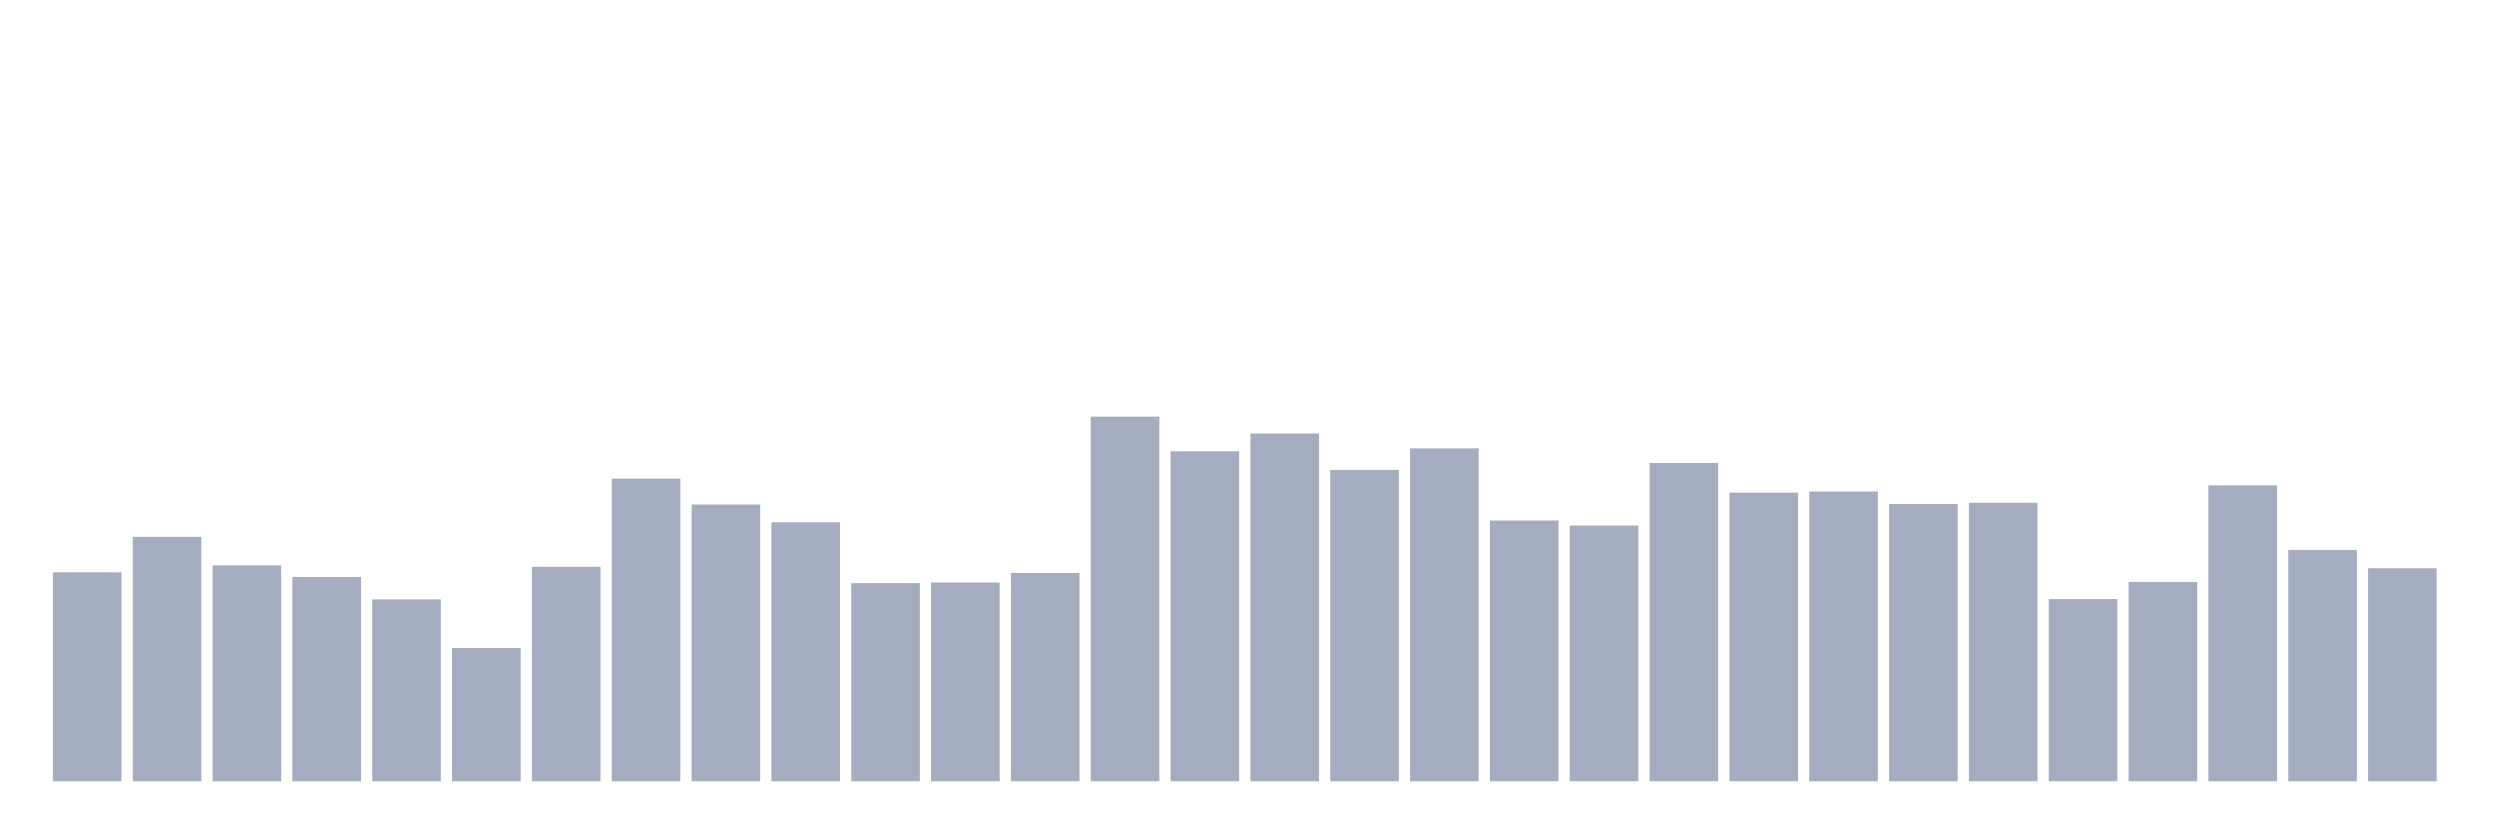<svg xmlns="http://www.w3.org/2000/svg" viewBox="0 0 480 160"><g transform="translate(10,10)"><rect class="bar" x="0.153" width="13.175" y="99.888" height="40.112" fill="rgb(164,173,192)"></rect><rect class="bar" x="15.482" width="13.175" y="93.073" height="46.927" fill="rgb(164,173,192)"></rect><rect class="bar" x="30.81" width="13.175" y="98.547" height="41.453" fill="rgb(164,173,192)"></rect><rect class="bar" x="46.138" width="13.175" y="100.782" height="39.218" fill="rgb(164,173,192)"></rect><rect class="bar" x="61.466" width="13.175" y="105.084" height="34.916" fill="rgb(164,173,192)"></rect><rect class="bar" x="76.794" width="13.175" y="114.413" height="25.587" fill="rgb(164,173,192)"></rect><rect class="bar" x="92.123" width="13.175" y="98.827" height="41.173" fill="rgb(164,173,192)"></rect><rect class="bar" x="107.451" width="13.175" y="81.899" height="58.101" fill="rgb(164,173,192)"></rect><rect class="bar" x="122.779" width="13.175" y="86.872" height="53.128" fill="rgb(164,173,192)"></rect><rect class="bar" x="138.107" width="13.175" y="90.279" height="49.721" fill="rgb(164,173,192)"></rect><rect class="bar" x="153.436" width="13.175" y="101.955" height="38.045" fill="rgb(164,173,192)"></rect><rect class="bar" x="168.764" width="13.175" y="101.844" height="38.156" fill="rgb(164,173,192)"></rect><rect class="bar" x="184.092" width="13.175" y="100" height="40" fill="rgb(164,173,192)"></rect><rect class="bar" x="199.42" width="13.175" y="70" height="70" fill="rgb(164,173,192)"></rect><rect class="bar" x="214.748" width="13.175" y="76.648" height="63.352" fill="rgb(164,173,192)"></rect><rect class="bar" x="230.077" width="13.175" y="73.24" height="66.76" fill="rgb(164,173,192)"></rect><rect class="bar" x="245.405" width="13.175" y="80.223" height="59.777" fill="rgb(164,173,192)"></rect><rect class="bar" x="260.733" width="13.175" y="76.089" height="63.911" fill="rgb(164,173,192)"></rect><rect class="bar" x="276.061" width="13.175" y="89.944" height="50.056" fill="rgb(164,173,192)"></rect><rect class="bar" x="291.39" width="13.175" y="90.894" height="49.106" fill="rgb(164,173,192)"></rect><rect class="bar" x="306.718" width="13.175" y="78.883" height="61.117" fill="rgb(164,173,192)"></rect><rect class="bar" x="322.046" width="13.175" y="84.581" height="55.419" fill="rgb(164,173,192)"></rect><rect class="bar" x="337.374" width="13.175" y="84.358" height="55.642" fill="rgb(164,173,192)"></rect><rect class="bar" x="352.702" width="13.175" y="86.76" height="53.24" fill="rgb(164,173,192)"></rect><rect class="bar" x="368.031" width="13.175" y="86.536" height="53.464" fill="rgb(164,173,192)"></rect><rect class="bar" x="383.359" width="13.175" y="105.028" height="34.972" fill="rgb(164,173,192)"></rect><rect class="bar" x="398.687" width="13.175" y="101.732" height="38.268" fill="rgb(164,173,192)"></rect><rect class="bar" x="414.015" width="13.175" y="83.184" height="56.816" fill="rgb(164,173,192)"></rect><rect class="bar" x="429.344" width="13.175" y="95.587" height="44.413" fill="rgb(164,173,192)"></rect><rect class="bar" x="444.672" width="13.175" y="99.106" height="40.894" fill="rgb(164,173,192)"></rect></g></svg>
